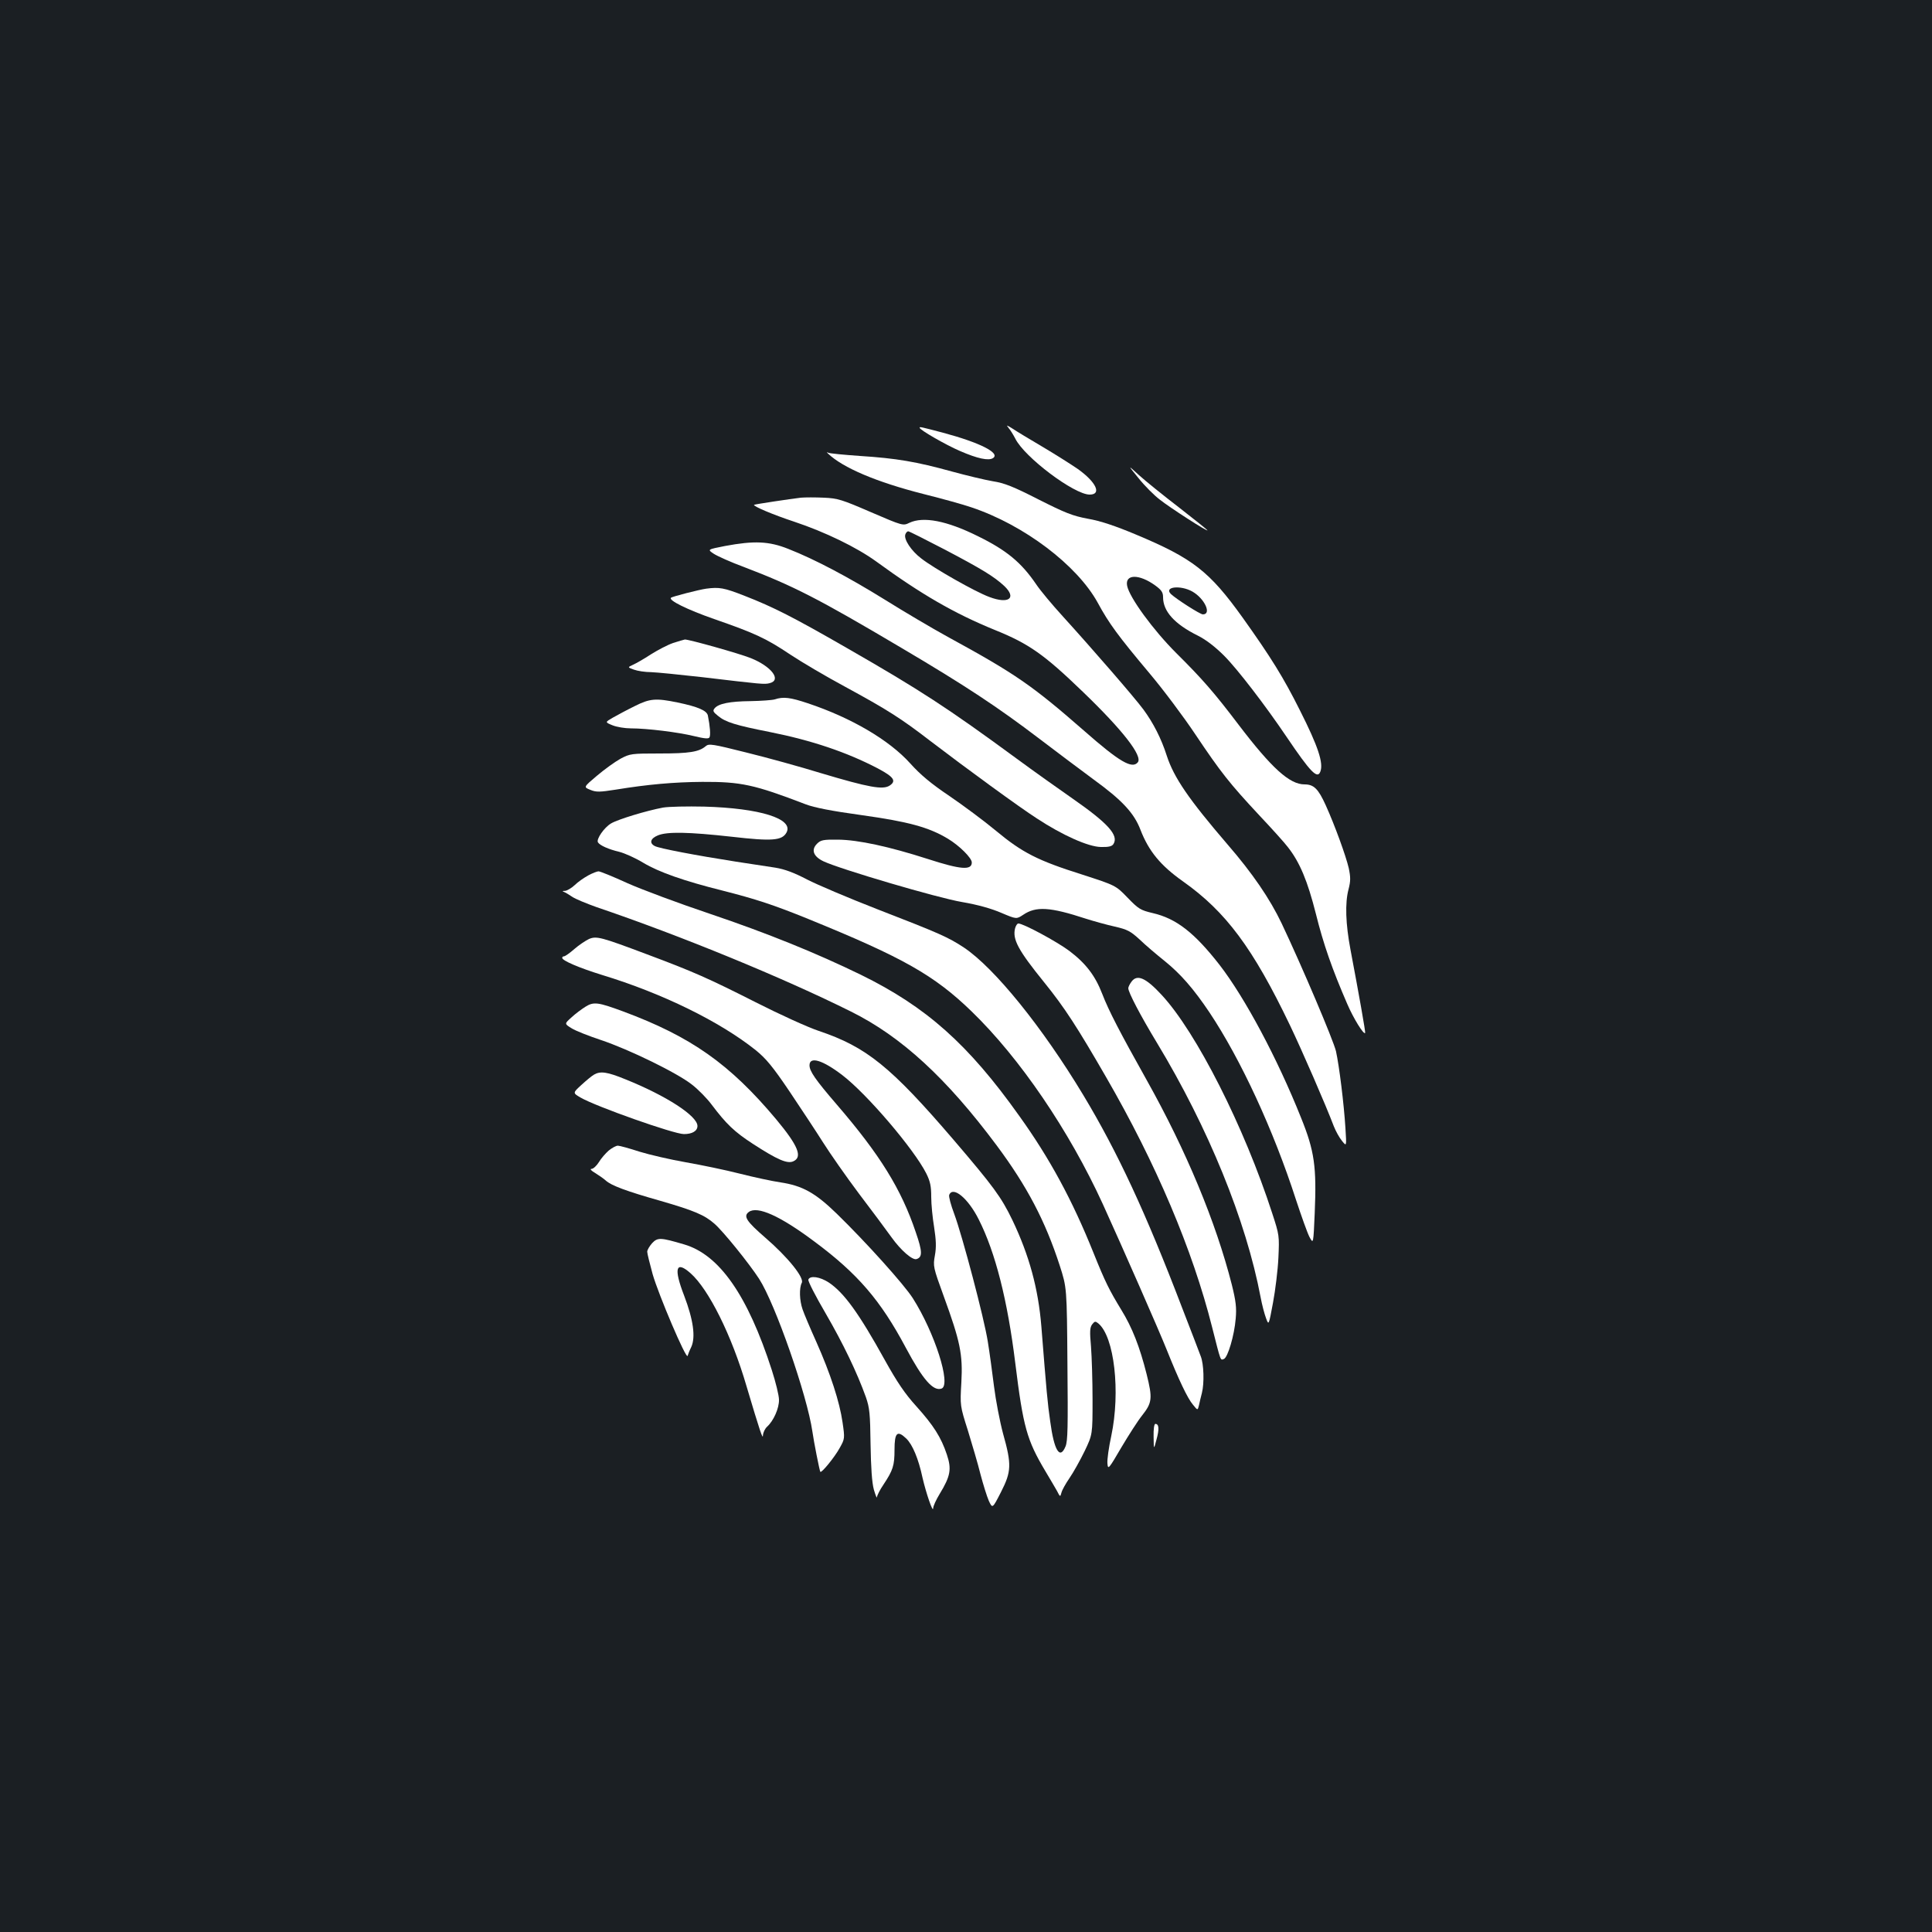 <?xml version="1.0" standalone="no"?>
<!DOCTYPE svg PUBLIC "-//W3C//DTD SVG 20010904//EN"
 "http://www.w3.org/TR/2001/REC-SVG-20010904/DTD/svg10.dtd">
<svg version="1.0" xmlns="http://www.w3.org/2000/svg"
 width="1000pt" height="1000pt" viewBox="0 0 1000 1000"
 preserveAspectRatio="xMidYMid meet">
<rect width="100%" height="100%" fill="#1b1f23"/>
<g transform="translate(0,1000) scale(0.1,-0.1)"
fill="#ffffff" stroke="none">
<path d="M5221 7784 c9 -10 24 -35 34 -54 47 -96 305 -290 385 -290 64 0 34
65 -62 133 -35 24 -117 76 -183 115 -66 39 -136 81 -155 94 -31 19 -33 20 -19
2z"/>
<path d="M4760 7786 c0 -11 136 -89 208 -120 92 -40 149 -52 172 -37 39 26
-68 80 -258 131 -118 31 -122 32 -122 26z"/>
<path d="M4285 7653 c77 -74 251 -148 495 -210 96 -24 208 -55 248 -69 272
-91 547 -299 654 -494 58 -107 105 -171 267 -364 71 -84 178 -227 238 -317
132 -197 178 -255 331 -419 65 -69 132 -143 149 -166 61 -78 101 -174 144
-344 39 -157 84 -286 163 -468 32 -74 84 -158 92 -149 3 3 -32 199 -76 432
-25 132 -29 241 -10 312 11 43 11 62 1 110 -15 64 -72 221 -119 325 -39 86
-62 108 -110 108 -77 0 -170 84 -342 310 -126 166 -186 235 -323 371 -118 118
-241 286 -253 347 -12 61 62 62 145 2 33 -24 41 -36 41 -61 0 -73 59 -139 180
-199 42 -21 90 -58 136 -104 69 -69 214 -258 324 -421 123 -182 159 -219 174
-179 17 44 -11 130 -106 318 -84 168 -149 273 -296 479 -172 240 -258 307
-552 430 -107 45 -185 71 -249 82 -80 15 -117 30 -256 100 -131 67 -177 85
-236 94 -41 7 -137 30 -214 51 -181 50 -285 68 -474 80 -84 6 -159 13 -165 17
-7 4 -8 3 -1 -4z m1887 -715 c63 -36 101 -118 54 -118 -14 0 -136 78 -165 105
-39 38 49 48 111 13z"/>
<path d="M5893 7525 c31 -39 81 -89 110 -111 53 -42 247 -167 247 -159 0 2
-66 55 -147 118 -82 63 -175 138 -208 168 -59 54 -59 54 -2 -16z"/>
<path d="M4145 7424 c-51 -6 -239 -34 -242 -37 -6 -7 98 -51 207 -87 162 -54
324 -133 425 -206 233 -170 404 -269 615 -355 176 -71 255 -127 454 -319 207
-199 312 -334 285 -366 -29 -35 -94 2 -276 162 -271 237 -358 297 -708 488
-82 45 -229 132 -325 192 -187 116 -362 209 -500 263 -100 40 -177 43 -327 15
-92 -18 -92 -18 -59 -40 18 -12 89 -44 157 -69 254 -97 382 -162 814 -418 332
-196 501 -308 715 -471 91 -69 217 -164 281 -211 146 -106 209 -173 242 -260
43 -111 104 -185 220 -267 222 -157 362 -345 553 -743 65 -136 185 -412 228
-525 10 -25 28 -58 42 -75 24 -30 24 -30 18 65 -8 128 -32 321 -49 399 -14 58
-175 437 -281 661 -61 128 -151 260 -281 410 -200 233 -277 345 -314 459 -28
88 -70 170 -121 239 -45 61 -260 309 -418 483 -53 58 -115 132 -137 165 -77
113 -153 176 -302 249 -161 80 -282 103 -354 69 -33 -16 -34 -16 -199 55 -150
65 -172 72 -244 75 -43 2 -97 2 -119 0z m746 -269 c192 -101 254 -139 307
-188 66 -63 23 -95 -77 -57 -72 26 -288 149 -352 199 -53 40 -92 100 -83 125
3 9 10 16 15 16 5 0 90 -43 190 -95z"/>
<path d="M3655 6953 c-36 -5 -177 -41 -182 -47 -14 -13 83 -61 223 -110 213
-74 269 -100 396 -185 59 -39 186 -114 283 -166 215 -117 287 -162 440 -280
186 -142 461 -343 553 -402 131 -86 265 -146 330 -147 40 -1 57 3 65 15 29 45
-28 108 -212 236 -69 48 -200 141 -291 208 -357 262 -497 353 -875 570 -278
160 -382 213 -531 271 -107 42 -131 46 -199 37z"/>
<path d="M3484 6672 c-29 -10 -80 -37 -115 -59 -35 -23 -77 -47 -93 -54 -28
-13 -28 -13 5 -25 19 -7 59 -13 89 -13 30 -1 150 -13 265 -26 312 -37 321 -38
349 -31 63 16 9 87 -99 130 -60 24 -317 96 -340 96 -5 -1 -33 -9 -61 -18z"/>
<path d="M4010 6380 c-14 -4 -70 -8 -125 -9 -108 -1 -166 -13 -186 -37 -11
-13 -8 -19 17 -39 39 -33 92 -49 269 -84 216 -43 397 -104 558 -188 83 -44 98
-65 62 -89 -35 -23 -107 -10 -355 64 -107 33 -281 81 -387 107 -175 44 -194
47 -210 33 -35 -30 -86 -38 -238 -38 -147 0 -154 -1 -203 -27 -29 -16 -83 -55
-122 -88 -70 -59 -70 -59 -35 -73 31 -13 49 -12 133 1 165 27 301 39 447 40
201 1 269 -14 535 -116 44 -17 136 -35 289 -56 242 -34 347 -62 447 -122 60
-36 124 -100 124 -123 0 -42 -58 -37 -228 18 -199 64 -360 99 -464 100 -77 1
-90 -2 -109 -21 -32 -32 -19 -66 33 -91 84 -40 592 -190 718 -211 82 -14 152
-34 203 -56 78 -33 78 -33 113 -10 66 45 138 41 324 -20 41 -13 109 -32 150
-41 65 -15 81 -23 130 -68 30 -29 88 -78 128 -110 83 -67 150 -144 232 -266
162 -243 331 -608 448 -970 28 -85 59 -172 70 -193 20 -37 20 -37 27 125 10
239 -1 320 -71 493 -123 308 -290 620 -421 790 -131 168 -225 241 -347 269
-63 15 -73 21 -130 80 -61 63 -61 63 -237 120 -228 72 -308 113 -444 226 -60
50 -169 131 -241 180 -95 64 -150 110 -203 169 -109 121 -305 236 -530 311
-90 30 -126 35 -171 20z"/>
<path d="M3285 6345 c-39 -19 -89 -46 -112 -59 -42 -24 -42 -24 -3 -40 22 -9
65 -16 95 -16 84 0 246 -20 327 -40 54 -13 75 -15 80 -7 7 11 3 58 -8 113 -5
26 -51 46 -157 68 -112 23 -143 21 -222 -19z"/>
<path d="M3432 5820 c-86 -16 -234 -61 -269 -82 -36 -21 -78 -82 -68 -98 10
-16 55 -36 110 -49 28 -7 84 -32 125 -57 80 -48 211 -94 407 -143 177 -45 268
-75 445 -147 492 -200 654 -292 847 -479 250 -242 505 -617 679 -997 101 -222
291 -654 332 -757 60 -150 107 -250 135 -282 24 -30 24 -30 31 -2 3 15 10 44
15 63 13 51 10 150 -6 190 -7 19 -51 134 -98 255 -187 489 -333 803 -510 1097
-212 352 -459 657 -617 763 -82 54 -124 73 -452 200 -146 57 -309 126 -361
153 -67 35 -115 53 -164 61 -37 6 -129 20 -203 31 -205 32 -400 69 -421 81
-29 15 -23 39 16 55 48 20 158 18 383 -7 209 -24 260 -20 283 22 38 71 -137
126 -426 134 -88 2 -184 0 -213 -5z"/>
<path d="M3045 5469 c-22 -12 -54 -34 -70 -50 -17 -16 -40 -29 -50 -30 -15 0
-16 -2 -5 -6 8 -3 27 -15 42 -25 16 -11 72 -34 125 -53 436 -148 967 -366
1318 -541 260 -129 494 -344 754 -693 157 -211 251 -390 326 -621 37 -115 37
-115 40 -509 3 -326 2 -400 -10 -428 -29 -70 -59 -21 -79 129 -14 96 -19 153
-46 493 -16 196 -63 368 -150 550 -58 120 -98 174 -304 415 -325 379 -451 481
-698 564 -57 19 -204 86 -328 149 -243 123 -322 158 -560 247 -239 90 -262 96
-301 80 -17 -8 -52 -31 -76 -52 -24 -21 -48 -38 -54 -38 -5 0 -9 -3 -9 -8 0
-14 86 -51 205 -88 313 -95 612 -242 797 -390 53 -43 88 -85 175 -214 59 -88
137 -206 173 -263 36 -57 119 -176 185 -264 66 -87 143 -190 170 -228 48 -67
108 -119 129 -112 31 10 31 38 -4 139 -75 223 -185 401 -409 661 -112 130
-141 173 -141 203 0 48 68 27 170 -51 128 -98 370 -382 434 -508 21 -42 26
-67 26 -122 0 -39 7 -109 15 -157 10 -66 12 -102 4 -146 -10 -56 -9 -61 46
-212 85 -233 99 -300 91 -445 -7 -121 -7 -121 34 -250 22 -72 52 -173 65 -226
14 -53 33 -114 43 -137 19 -41 19 -41 63 45 54 106 56 142 11 302 -17 63 -38
173 -47 245 -9 72 -23 176 -32 231 -19 122 -132 549 -174 662 -17 45 -29 89
-26 98 19 48 98 -17 153 -127 86 -170 149 -418 189 -743 41 -332 60 -399 156
-560 23 -38 50 -85 60 -102 16 -32 17 -32 23 -9 3 13 22 47 42 76 20 29 55 92
78 139 41 86 41 86 41 266 0 99 -4 223 -8 275 -7 78 -6 99 6 115 13 17 17 17
32 5 83 -69 115 -354 67 -582 -13 -59 -22 -124 -20 -143 3 -33 6 -30 72 83 38
64 86 139 107 165 53 67 55 89 24 214 -36 143 -75 242 -131 333 -62 102 -83
143 -144 295 -110 274 -227 490 -385 710 -263 370 -481 564 -820 730 -230 112
-481 214 -780 315 -161 54 -354 126 -428 159 -74 34 -141 61 -149 61 -7 0 -31
-9 -53 -21z"/>
<path d="M5254 5195 c-14 -57 15 -112 151 -280 106 -131 171 -232 320 -490
259 -448 448 -894 549 -1295 46 -181 42 -171 61 -164 20 8 54 122 61 209 5 56
1 90 -20 175 -83 326 -236 694 -441 1060 -140 250 -196 358 -230 446 -36 93
-84 157 -170 222 -64 48 -238 142 -264 142 -6 0 -13 -11 -17 -25z"/>
<path d="M5856 4918 c-9 -12 -16 -27 -16 -33 0 -21 62 -140 148 -282 266 -440
462 -921 537 -1318 7 -38 20 -87 28 -108 14 -38 14 -38 36 80 12 64 25 169 28
233 5 113 5 117 -32 230 -145 448 -393 937 -572 1130 -83 90 -128 109 -157 68z"/>
<path d="M3030 4789 c-19 -12 -52 -36 -72 -55 -37 -33 -37 -33 0 -56 20 -13
89 -40 152 -61 144 -48 397 -171 473 -232 32 -25 77 -71 100 -102 77 -102 118
-141 213 -203 128 -83 179 -105 210 -91 49 22 26 80 -89 218 -239 285 -439
427 -792 558 -130 48 -152 51 -195 24z"/>
<path d="M3075 4438 c-11 -6 -40 -30 -65 -53 -46 -42 -46 -42 -5 -66 79 -46
483 -189 535 -189 43 0 70 16 70 42 0 52 -162 157 -374 242 -93 38 -128 43
-161 24z"/>
<path d="M3151 4045 c-16 -14 -40 -41 -51 -60 -12 -19 -29 -35 -38 -35 -10 0
-3 -9 18 -21 19 -12 44 -29 55 -39 28 -26 105 -55 285 -106 173 -50 227 -73
278 -118 45 -39 179 -205 231 -285 84 -130 249 -604 276 -791 7 -51 37 -203
41 -208 6 -8 75 77 100 123 27 48 27 50 15 133 -15 105 -62 251 -136 417 -32
71 -64 147 -71 168 -16 46 -18 110 -4 137 14 26 -72 133 -189 234 -98 85 -115
111 -85 133 44 32 160 -19 339 -153 225 -167 343 -305 473 -549 89 -167 143
-228 186 -212 50 20 -36 289 -149 467 -45 71 -243 291 -394 438 -111 108 -178
145 -291 162 -41 6 -135 26 -210 45 -74 19 -200 45 -280 59 -80 14 -188 39
-240 55 -52 17 -103 31 -112 31 -9 0 -30 -11 -47 -25z"/>
<path d="M3375 3565 c-14 -16 -25 -35 -25 -44 0 -9 13 -61 28 -116 30 -105
174 -444 181 -423 2 7 10 28 19 46 23 51 11 140 -37 266 -55 142 -43 183 33
116 94 -83 213 -321 290 -585 69 -232 85 -280 85 -254 1 14 10 34 22 45 33 30
62 95 61 139 0 22 -17 91 -37 153 -125 388 -272 598 -454 651 -122 36 -137 37
-166 6z"/>
<path d="M4184 3377 c-3 -8 38 -87 90 -176 91 -157 162 -305 208 -433 19 -55
22 -86 24 -243 2 -122 7 -198 17 -235 9 -30 16 -48 16 -39 1 9 16 39 34 65 49
74 57 98 57 180 0 89 14 103 61 58 32 -31 63 -104 84 -203 18 -78 54 -184 55
-158 0 11 15 44 34 75 56 92 62 128 37 203 -30 90 -69 151 -158 250 -59 65
-99 124 -163 239 -135 244 -211 348 -289 401 -47 31 -98 38 -107 16z"/>
<path d="M5971 2563 c1 -68 1 -68 15 -14 15 54 13 81 -6 81 -6 0 -10 -27 -9
-67z"/>
</g>
</svg>
